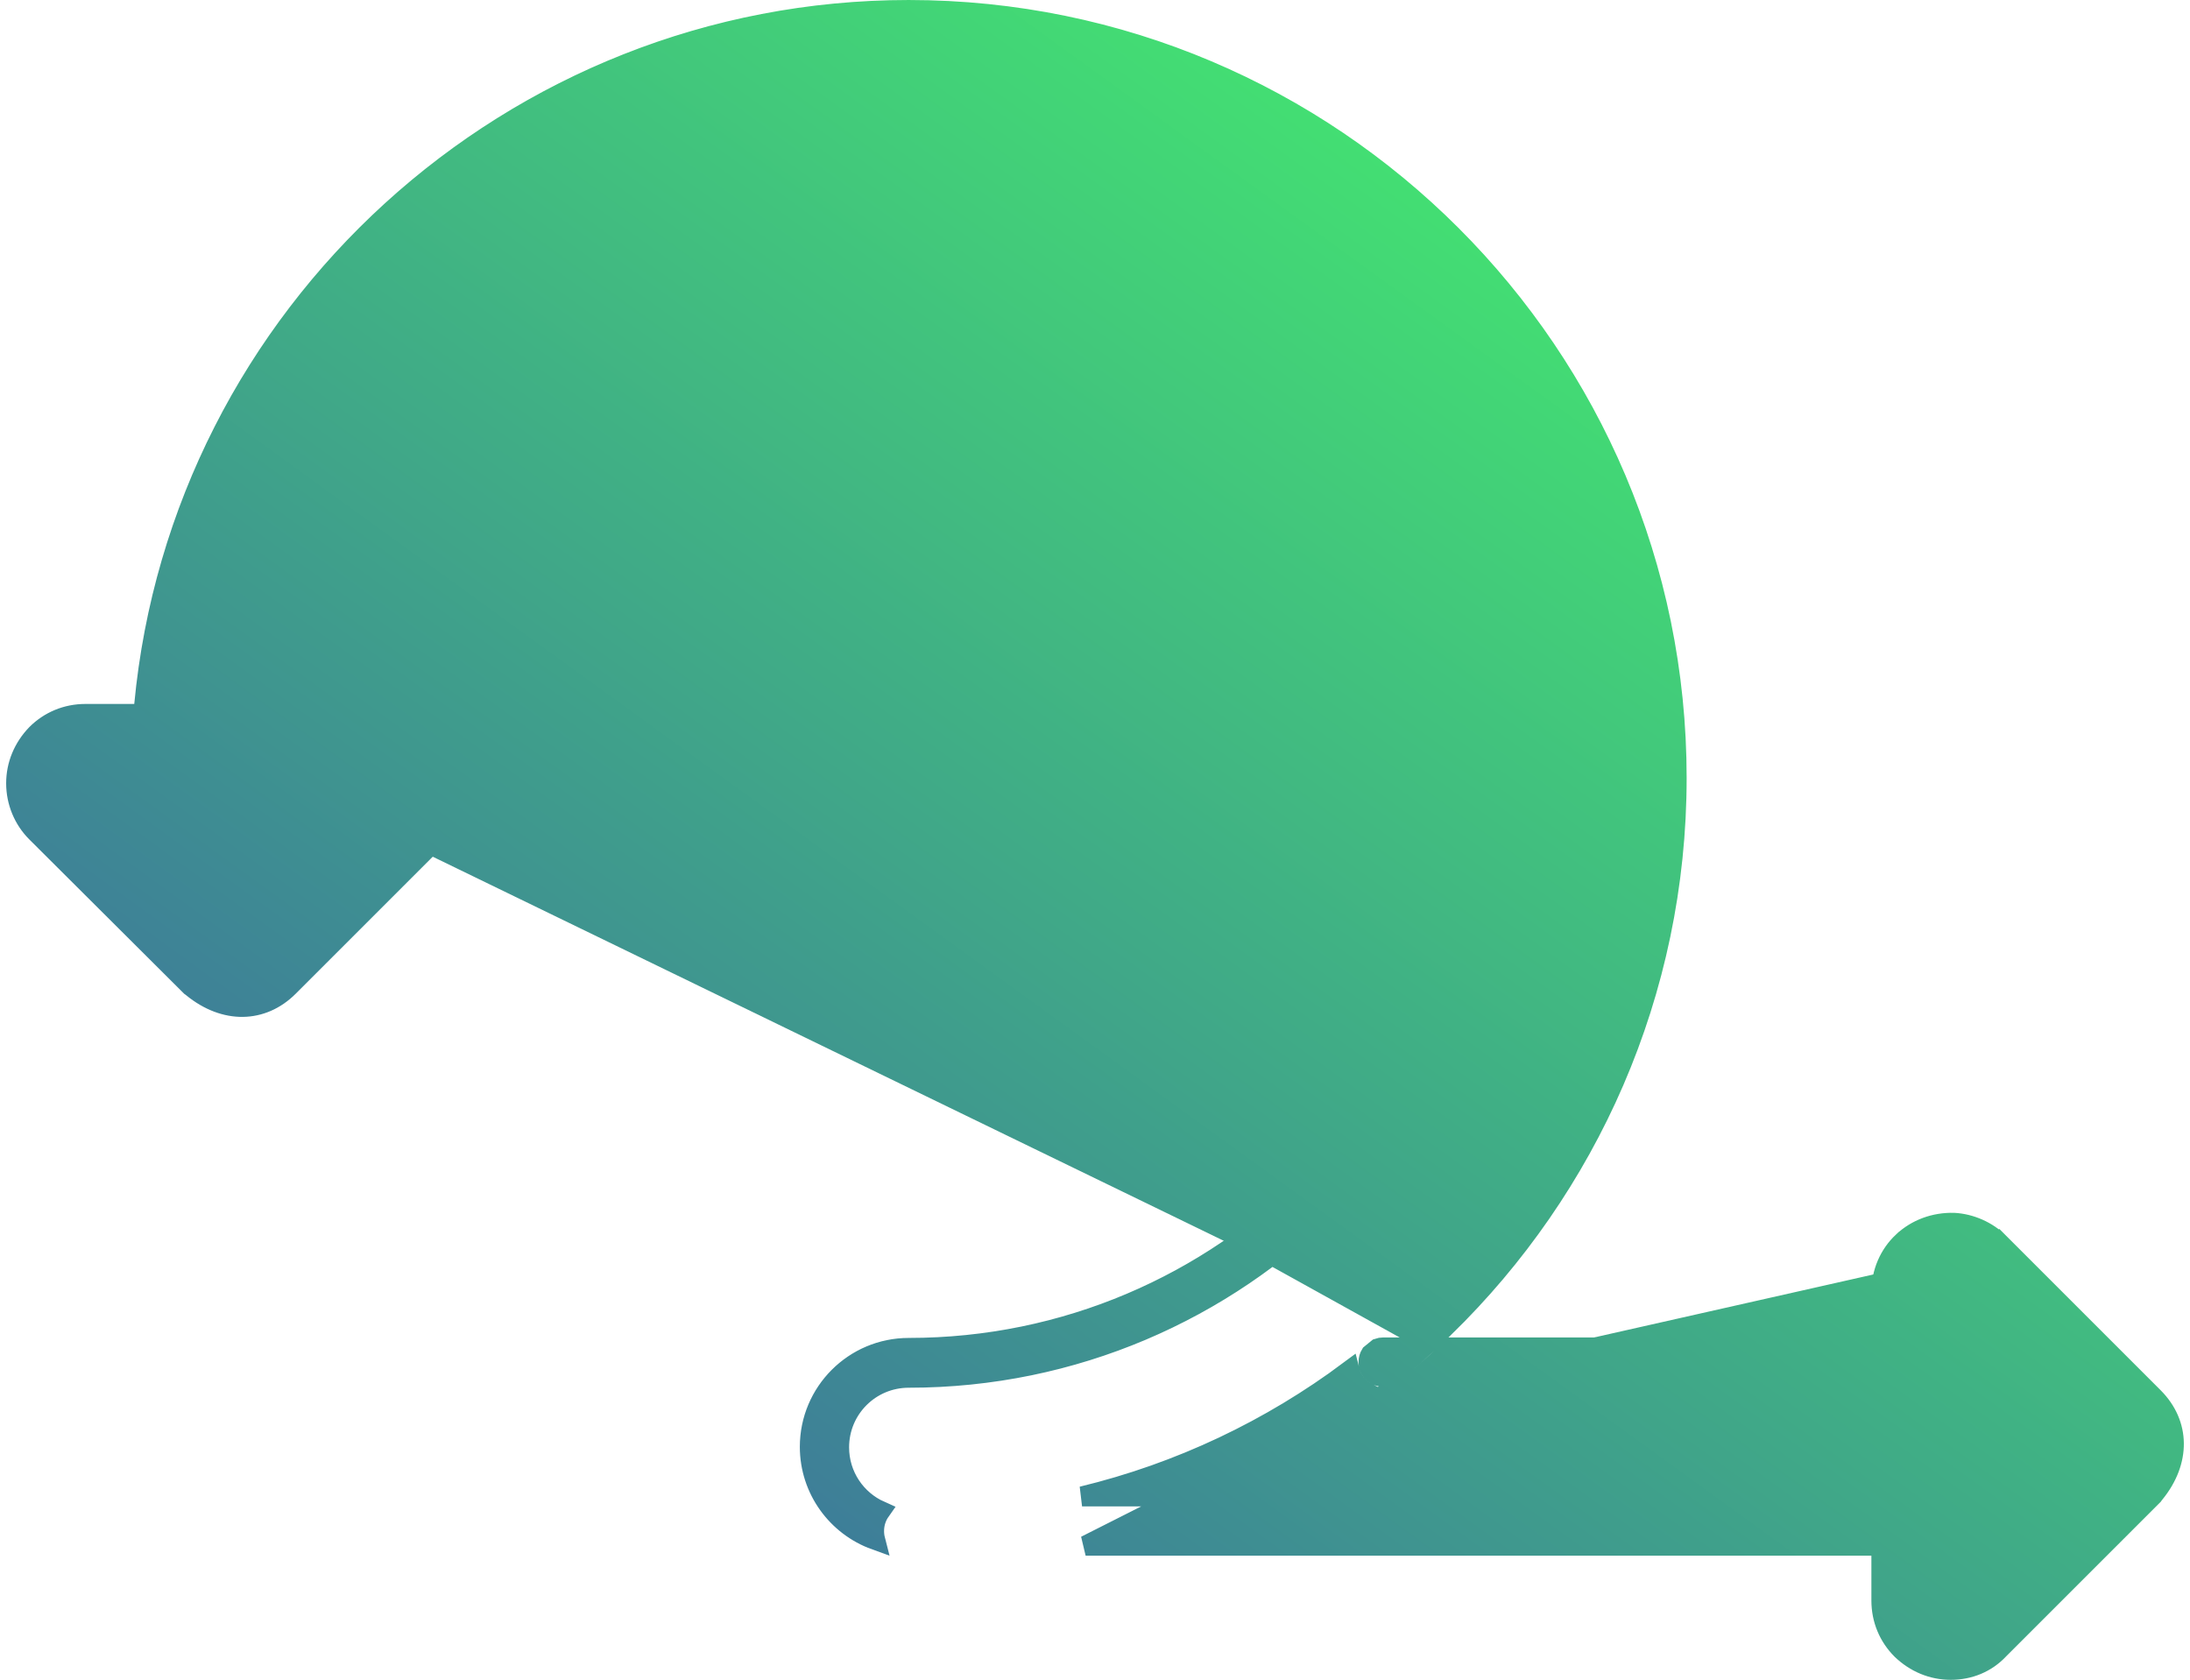 <svg width="146" height="112" viewBox="0 0 146 112" fill="none" xmlns="http://www.w3.org/2000/svg">
<path d="M94.674 91.79C95.412 91.16 96.132 90.509 96.833 89.839H124.758H125.425V89.172V86.15C125.425 84.852 125.943 83.65 126.856 82.794L126.857 82.794C127.769 81.938 128.972 81.502 130.251 81.529C131.367 81.589 132.488 82.079 133.286 82.877L133.758 82.406L133.286 82.877L143.566 93.157C144.469 94.06 144.909 95.128 144.923 96.221C144.937 97.314 144.525 98.481 143.633 99.572C143.626 99.579 143.62 99.587 143.614 99.594C143.596 99.616 143.582 99.634 143.573 99.647C143.559 99.666 143.546 99.686 143.538 99.698L133.286 109.949L133.278 109.957L133.271 109.965C132.419 110.875 131.286 111.333 130.046 111.333C128.818 111.333 127.671 110.849 126.771 109.981C125.912 109.12 125.426 107.978 125.426 106.712V103.722V103.055H124.76H72.375L94.674 91.79ZM94.674 91.79L126.434 91.792C126.986 91.792 127.41 91.368 127.41 90.817V86.185C127.41 85.418 127.71 84.71 128.25 84.215M94.674 91.79C94.411 92.015 94.146 92.237 93.879 92.457L126.434 92.459C127.354 92.459 128.077 91.736 128.077 90.817V86.185C128.077 85.594 128.306 85.068 128.7 84.707C129.095 84.345 129.62 84.148 130.179 84.181C130.672 84.213 131.163 84.443 131.492 84.772L141.772 95.052C142.79 96.069 142.297 97.186 141.706 97.942L131.491 108.156C131.097 108.55 130.604 108.747 130.079 108.747C129.553 108.747 129.027 108.517 128.666 108.156C128.272 107.762 128.075 107.27 128.075 106.711V102.08C128.075 101.16 127.353 100.437 126.433 100.437H80.571C80.01 100.669 79.445 100.891 78.874 101.104H126.433C126.985 101.104 127.409 101.528 127.409 102.08V106.711C127.409 107.441 127.672 108.103 128.194 108.627L128.195 108.628C128.675 109.108 129.369 109.414 130.079 109.414C130.781 109.414 131.443 109.147 131.963 108.628L142.177 98.413L142.206 98.384L142.231 98.352C142.559 97.932 142.909 97.354 143.002 96.687C143.101 95.977 142.898 95.235 142.243 94.58L131.964 84.3C131.521 83.858 130.878 83.558 130.222 83.516L130.218 83.516C129.475 83.472 128.774 83.735 128.25 84.215M128.25 84.215L128.684 84.689L128.25 84.216C128.25 84.216 128.25 84.215 128.25 84.215ZM93.482 88.505H96.295C105.839 79.203 111.776 66.215 111.776 51.862C111.776 23.622 88.819 0.667 60.58 0.667C34.158 0.667 12.078 20.898 9.614 46.997L9.557 47.601H8.95H5.698C4.433 47.601 3.29 48.087 2.429 48.946C1.561 49.846 1.077 50.994 1.077 52.223C1.077 53.46 1.565 54.636 2.425 55.496C2.425 55.496 2.425 55.496 2.425 55.496L12.71 65.747C12.722 65.755 12.742 65.768 12.761 65.783C12.778 65.795 12.806 65.816 12.836 65.843C13.928 66.735 15.095 67.147 16.187 67.133C17.28 67.118 18.349 66.679 19.251 65.776L29.531 55.496L29.531 55.496C30.332 54.696 30.822 53.572 30.88 52.454C30.936 51.193 30.479 49.989 29.614 49.066L29.614 49.066C28.767 48.162 27.568 47.666 26.25 47.635H23.565H22.804L22.904 46.88C25.379 28.222 41.59 13.883 60.581 13.883C81.508 13.883 98.593 30.899 98.591 51.861C98.591 72.823 81.543 89.871 60.581 89.871C56.942 89.871 53.989 92.825 53.989 96.464C53.989 99.318 55.805 101.75 58.344 102.667C58.296 102.48 58.271 102.283 58.271 102.08C58.271 101.578 58.426 101.117 58.691 100.741C57.068 100.019 55.94 98.394 55.94 96.499C55.94 93.93 58.013 91.858 60.581 91.858C82.614 91.858 100.544 73.928 100.544 51.895C100.544 30.057 82.929 12.25 61.165 11.937L61.165 11.937H60.581C50.468 11.937 40.842 15.684 33.446 22.564L33.444 22.566C26.08 29.347 21.59 38.584 20.749 48.533C20.73 48.803 20.827 49.077 20.995 49.272C21.212 49.482 21.469 49.589 21.727 49.589H21.727L26.29 49.59C26.29 49.59 26.29 49.59 26.29 49.59C27.057 49.59 27.765 49.89 28.259 50.43C28.26 50.43 28.26 50.43 28.26 50.43L27.768 50.881C28.13 51.276 28.327 51.8 28.294 52.359L93.482 88.505ZM93.482 88.505C103.507 79.487 109.824 66.42 109.824 51.897C109.824 24.729 87.718 2.62 60.581 2.62C34.679 2.62 13.104 22.827 11.438 48.664M94.875 89.839C94.131 90.511 93.367 91.162 92.585 91.79L92.21 91.79C91.659 91.79 91.235 91.366 91.235 90.814C91.235 90.622 91.287 90.444 91.378 90.295C91.541 90.164 91.704 90.032 91.865 89.898C91.972 89.86 92.088 89.839 92.21 89.839H94.875ZM89.97 91.385C90.135 92.046 90.579 92.589 91.174 92.884C87.366 95.731 83.15 98.062 78.631 99.771H72.137C78.685 98.19 84.728 95.296 89.97 91.385Z" fill="url(#paint0_linear_195_1120)" stroke="url(#paint1_linear_195_1120)" stroke-width="1.333"/>
<defs>
<linearGradient id="paint0_linear_195_1120" x1="81.312" y1="-21.724" x2="-11.401" y2="106.216" gradientUnits="userSpaceOnUse">
<stop stop-color="#44F26B"/>
<stop offset="1" stop-color="#3B53A9"/>
</linearGradient>
<linearGradient id="paint1_linear_195_1120" x1="81.312" y1="-21.724" x2="-11.401" y2="106.216" gradientUnits="userSpaceOnUse">
<stop stop-color="#44F26B"/>
<stop offset="1" stop-color="#3B53A9"/>
</linearGradient>
</defs>
</svg>
